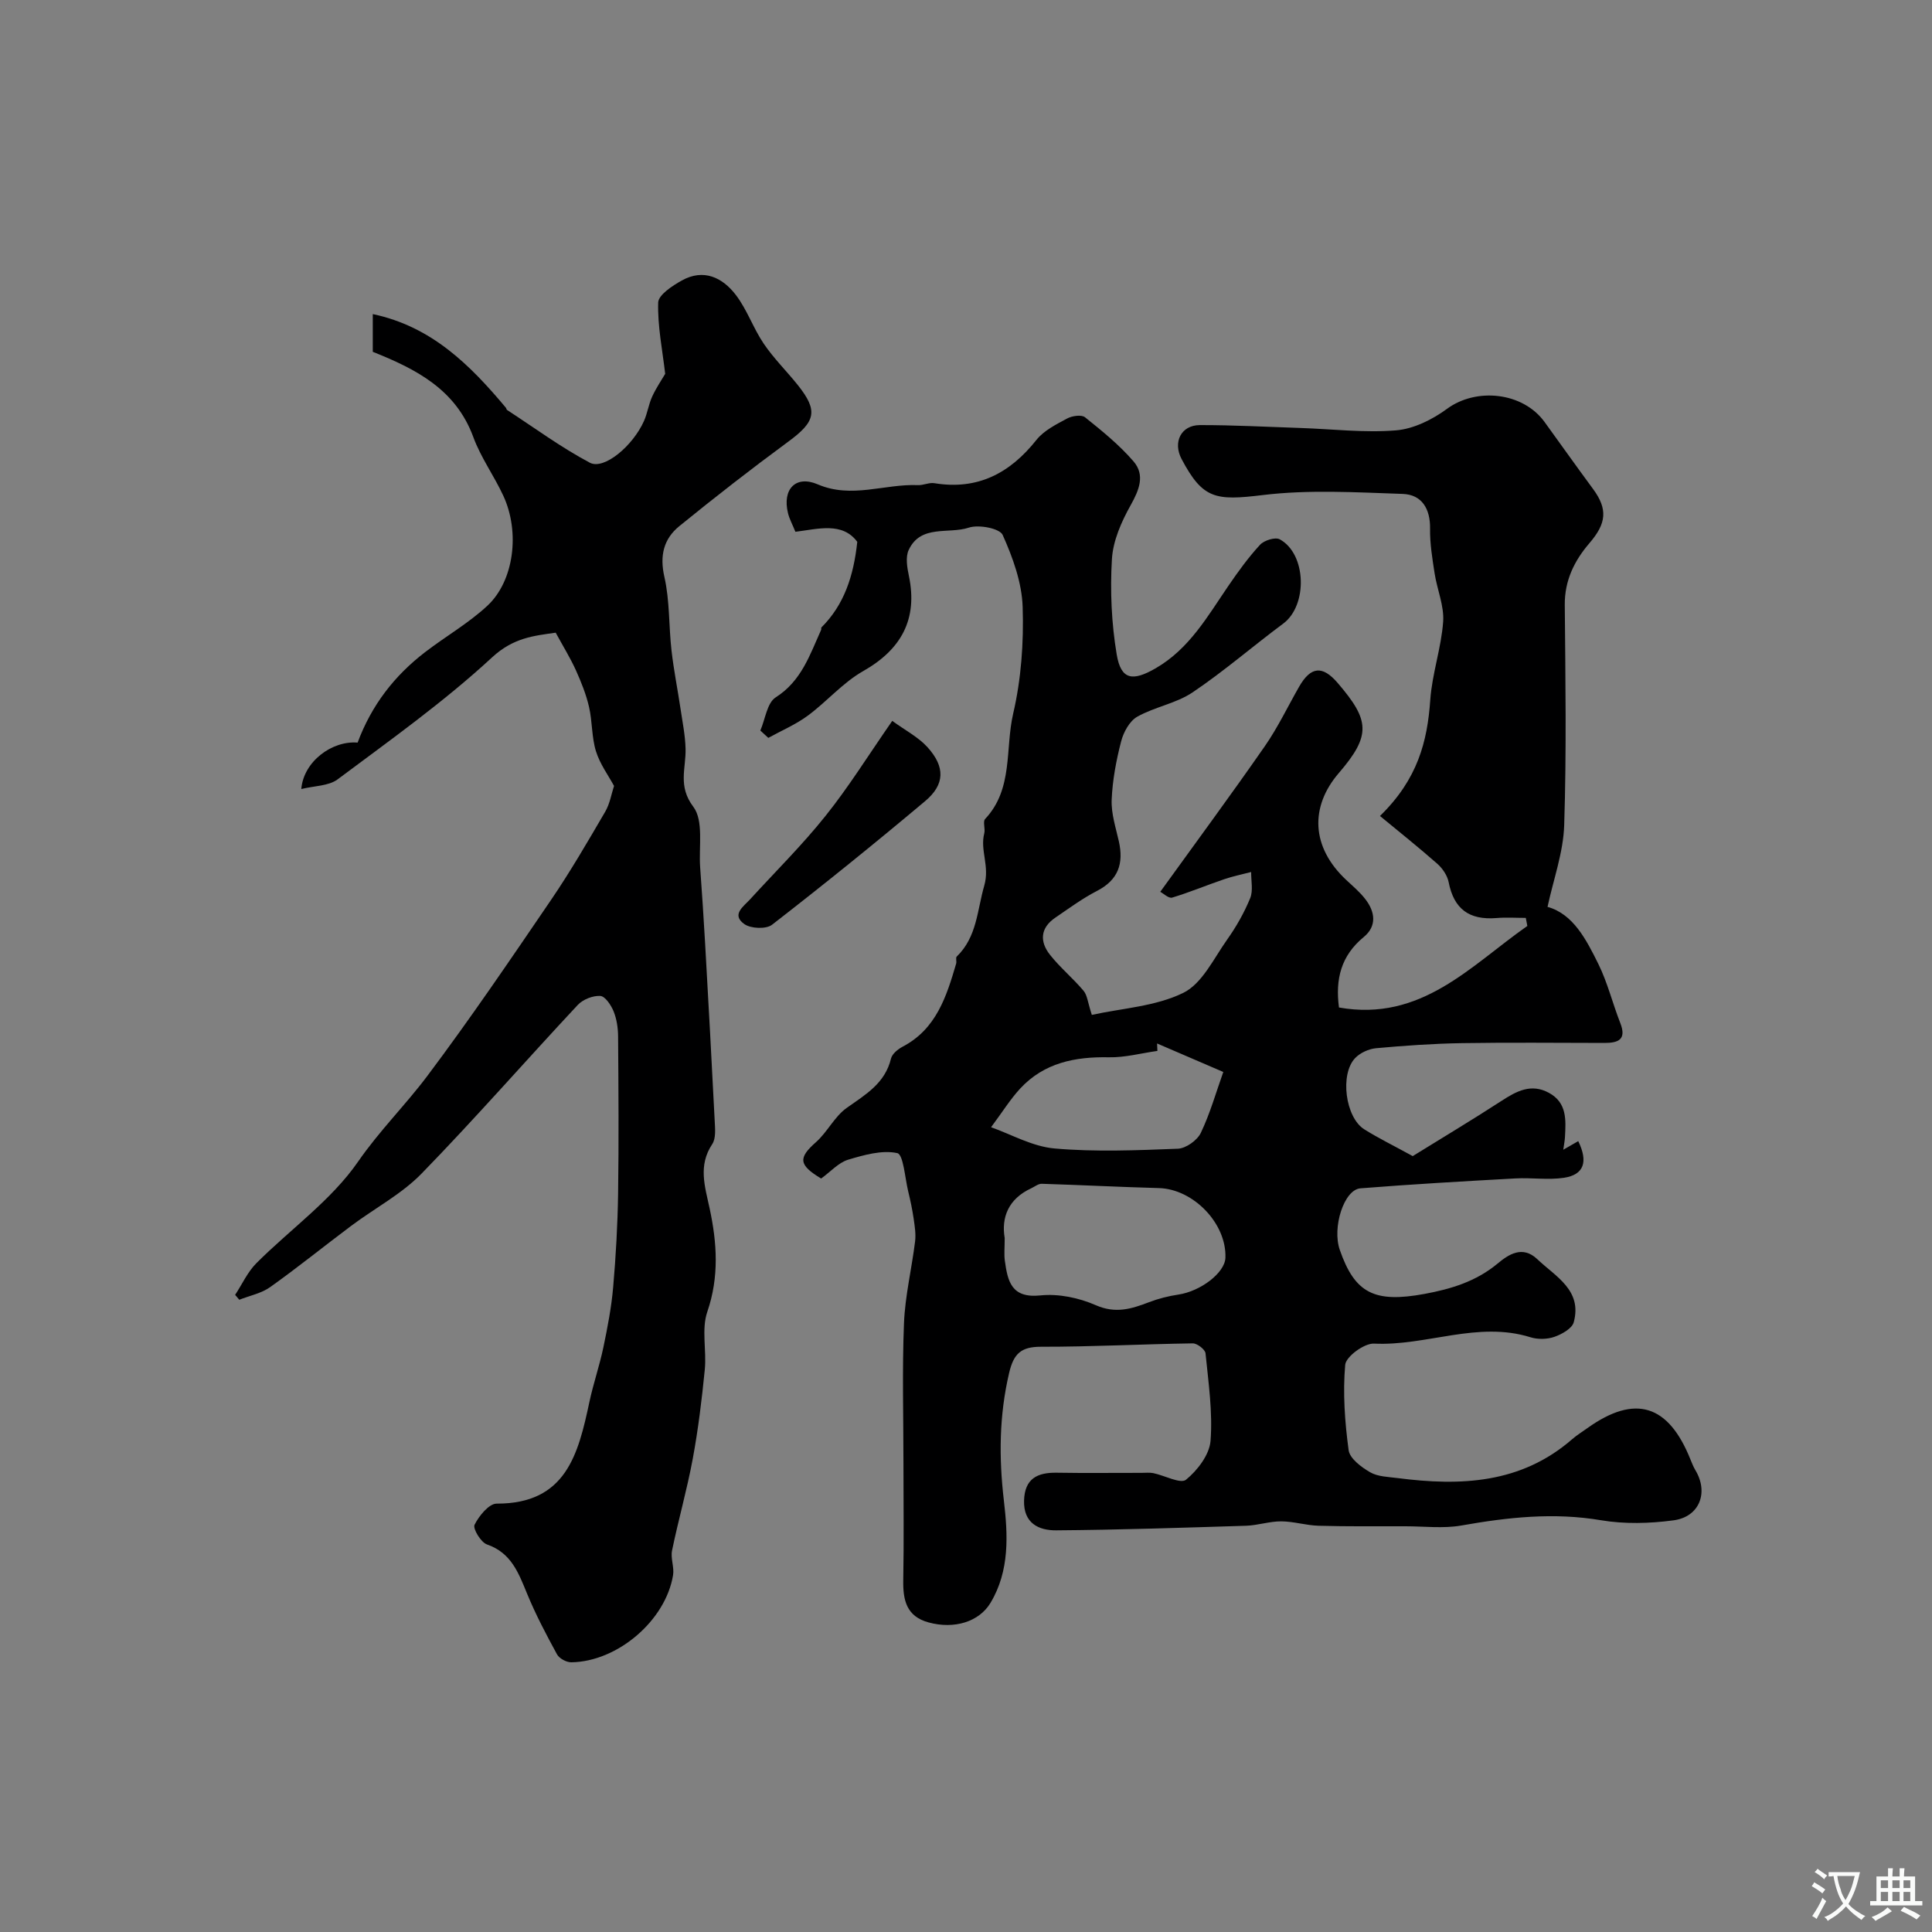 <svg enable-background="new 0 0 400 400" viewBox="0 0 400 400" xmlns="http://www.w3.org/2000/svg"><rect x="0" y="0" width="400" height="400" fill="#808080" stroke="none"/><g fill="#000001"><path d="m170.01 244c-4.71-2.83-4.75-4.28-1.07-7.53 2.36-2.09 3.83-5.29 6.35-7.08 3.9-2.77 7.94-5.07 9.18-10.22.23-.97 1.42-1.94 2.4-2.46 6.97-3.65 9.09-10.38 11.09-17.2.14-.47-.14-1.21.12-1.46 4.21-4.09 4.21-9.53 5.7-14.69 1.17-4.07-.91-7.28 0-10.82.25-.96-.34-2.43.18-2.98 5.87-6.23 4.11-14.55 5.81-21.83 1.66-7.14 2.2-14.71 1.96-22.06-.16-5.05-2.04-10.24-4.14-14.92-.61-1.36-4.95-2.19-7-1.51-4.21 1.39-9.97-.72-12.46 4.64-.69 1.49-.31 3.66.06 5.42 1.83 8.85-1.53 15.14-9.49 19.65-4.21 2.39-7.52 6.32-11.47 9.23-2.49 1.84-5.43 3.08-8.16 4.59-.55-.51-1.1-1.01-1.65-1.52 1.02-2.35 1.39-5.72 3.17-6.86 5.35-3.4 7.08-8.82 9.42-14 .06-.14-.03-.4.06-.49 4.71-4.69 6.66-10.65 7.42-17.72-3.09-4.17-8.11-2.66-12.81-2.08-.6-1.49-1.24-2.64-1.54-3.88-1.2-4.93 1.6-7.9 6.16-5.94 7.04 3.02 13.85-.13 20.75.16 1.13.05 2.32-.58 3.4-.4 8.96 1.47 15.64-2.05 21.13-8.96 1.55-1.95 4.09-3.21 6.37-4.44 1.02-.55 2.96-.83 3.69-.25 3.53 2.83 7.1 5.72 10.04 9.13 2.42 2.81 1.2 5.88-.58 9.06-1.92 3.42-3.67 7.38-3.89 11.2-.39 6.54-.09 13.25.99 19.71.89 5.32 3.32 5.62 8.1 2.85 6.95-4.03 10.7-10.72 15-17.01 2.03-2.97 4.15-5.91 6.58-8.54.84-.92 3.16-1.64 4.08-1.13 5.56 3.03 5.8 13.67.73 17.44-6.31 4.69-12.27 9.87-18.78 14.25-3.4 2.29-7.84 3-11.46 5.04-1.59.9-2.84 3.2-3.33 5.1-1.02 3.94-1.79 8.03-1.96 12.08-.12 2.86.85 5.78 1.49 8.63 1.02 4.57-.1 7.97-4.52 10.25-3.03 1.56-5.81 3.62-8.65 5.55-3.12 2.12-3.25 4.95-1.1 7.67 2.1 2.66 4.77 4.86 6.96 7.46.78.93.87 2.43 1.71 4.99 6.23-1.37 13.17-1.74 18.92-4.55 3.92-1.91 6.32-7.13 9.12-11.07 1.88-2.65 3.52-5.55 4.75-8.55.64-1.57.17-3.59.2-5.41-1.86.49-3.76.87-5.58 1.49-3.61 1.23-7.14 2.71-10.78 3.81-.72.21-1.82-.87-2.46-1.2 7.4-10.26 14.67-20.11 21.65-30.15 2.69-3.87 4.74-8.19 7.09-12.3 2.43-4.24 4.85-4.46 8.01-.77 6.59 7.69 6.98 10.77.21 18.64-5.96 6.93-5.8 15.29 1.59 22.17 1.34 1.25 2.76 2.45 3.88 3.89 2.06 2.64 2.47 5.61-.31 7.89-4.68 3.85-5.9 8.68-5.12 14.58 17.07 3.02 27.25-8.66 39-16.88-.11-.56-.22-1.11-.32-1.67-2.01 0-4.04-.14-6.04.03-5.74.47-8.85-1.92-9.93-7.42-.27-1.37-1.24-2.82-2.3-3.77-3.84-3.39-7.85-6.58-11.92-9.94 7.83-7.63 9.81-15.44 10.41-24.02.38-5.44 2.28-10.77 2.67-16.21.23-3.27-1.25-6.64-1.77-10-.47-3.07-.99-6.19-.94-9.27.06-4.15-1.74-7.05-5.68-7.18-9.66-.33-19.45-.92-28.98.24-9.74 1.18-12.39.85-16.79-7.47-1.84-3.48-.11-7.01 3.79-7.02 6.95-.01 13.89.37 20.84.6 6.6.22 13.25 1.03 19.78.49 3.64-.3 7.52-2.23 10.54-4.45 6.05-4.46 15.7-3.49 20.2 2.71 3.35 4.62 6.65 9.28 10.04 13.87 3.1 4.21 2.77 7.14-.75 11.23-3.11 3.62-5.15 7.73-5.1 12.79.13 15.2.37 30.4-.12 45.58-.18 5.67-2.24 11.28-3.45 16.93 5.28 1.46 8 6.71 10.53 11.84 1.91 3.87 2.94 8.16 4.53 12.2 1.35 3.44-.41 4.13-3.27 4.13-9.83-.01-19.66-.12-29.49.04-5.94.1-11.88.51-17.79 1.05-1.51.14-3.28.94-4.32 2.02-3.23 3.34-2.05 12.31 1.86 14.77 2.9 1.82 6 3.33 10.04 5.55 5.89-3.65 12.21-7.43 18.39-11.44 3.11-2.02 6.13-3.66 9.81-1.66 3.77 2.05 3.51 5.63 3.32 9.15-.04.77-.2 1.53-.35 2.63 1.2-.69 2.14-1.23 3.1-1.78 2.08 4.28 1.2 6.96-2.97 7.59-3.28.49-6.7-.06-10.04.13-10.7.59-21.4 1.2-32.08 2.05-3.42.27-5.9 8.11-4.28 12.75 3.11 8.96 7.15 11.03 17.55 9.11 5.5-1.02 10.66-2.57 15.13-6.29 2.22-1.84 5.12-3.84 8.22-.89 3.82 3.63 9.32 6.4 7.54 13.04-.35 1.31-2.47 2.49-4.01 3.03-1.49.52-3.43.56-4.94.09-10.95-3.43-21.55 1.84-32.41 1.31-2.01-.1-5.81 2.69-5.96 4.39-.51 5.84-.08 11.84.71 17.68.24 1.73 2.64 3.52 4.46 4.57 1.6.92 3.75.95 5.68 1.2 13.01 1.68 25.54 1.18 36.14-8.05.98-.85 2.1-1.54 3.16-2.3 9.86-7.04 16.78-4.92 21.35 6.55.3.74.6 1.5 1.01 2.18 2.76 4.6.87 9.65-4.54 10.37-4.93.66-10.13.8-15.01-.02-9.8-1.66-19.3-.61-28.91 1.09-3.75.66-7.7.16-11.56.16-6-.01-12 .06-17.99-.11-2.59-.07-5.17-.9-7.75-.91-2.43-.01-4.85.83-7.28.91-13.1.41-26.2.85-39.3.95-3.63.03-6.79-1.47-6.66-6.16.13-4.54 2.73-5.84 6.79-5.77 5.83.1 11.66.02 17.5.03.83 0 1.69-.1 2.49.06 2.33.48 5.62 2.28 6.75 1.36 2.38-1.94 4.86-5.18 5.08-8.06.46-5.98-.44-12.09-1.04-18.11-.08-.8-1.74-2.08-2.65-2.06-10.47.15-20.94.72-31.41.7-4.16-.01-5.67 1.46-6.6 5.42-2.06 8.79-2.14 17.44-1.09 26.41.83 7.08 1.24 14.53-2.77 21.2-2.33 3.88-7.44 5.52-12.84 4.04-4.6-1.26-5.3-4.66-5.22-8.81.15-8.02.04-16.04.04-24.06 0-9.69-.28-19.39.11-29.07.23-5.67 1.6-11.28 2.3-16.94.19-1.52-.07-3.12-.29-4.66-.28-1.92-.68-3.83-1.14-5.71-.67-2.79-1-7.64-2.26-7.91-3.18-.69-6.91.39-10.23 1.38-1.97.63-3.53 2.43-5.53 3.88zm38 12.32c0 2.03-.15 3.39.03 4.69.59 4.24 1.33 7.83 7.38 7.19 3.74-.39 7.98.5 11.46 2.03 4.08 1.79 7.38.77 11-.62 1.95-.75 4.02-1.27 6.08-1.58 4.6-.68 9.63-4.5 9.75-7.61.26-7.12-6.64-14.25-13.78-14.44-8.09-.22-16.17-.64-24.25-.89-.71-.02-1.45.59-2.17.93-4.76 2.2-6.22 6.06-5.5 10.3zm45.26-34.38c-5.13-2.2-9.42-4.05-13.71-5.9.02.51.05 1.03.07 1.54-3.36.47-6.72 1.39-10.06 1.32-7.01-.14-13.4 1.14-18.34 6.46-2.05 2.21-3.66 4.83-6.04 8.02 4.13 1.45 8.55 4 13.16 4.4 8.45.74 17.01.38 25.51.05 1.67-.07 4.01-1.73 4.75-3.27 1.93-4.03 3.16-8.41 4.66-12.62z"/><path d="m77.18 72.84c0-2.89 0-5.19 0-7.81 12.18 2.56 20.17 10.56 27.57 19.4.1.12.1.36.22.44 5.68 3.7 11.18 7.76 17.15 10.93 2.93 1.55 8.91-3.47 11.21-8.64.72-1.62.96-3.45 1.7-5.06.84-1.83 2-3.51 2.69-4.7-.57-4.94-1.59-9.87-1.45-14.76.05-1.59 2.93-3.47 4.88-4.56 4.51-2.52 8.43-.64 11.2 2.99 2.33 3.05 3.6 6.88 5.77 10.08 2.06 3.04 4.73 5.67 7.04 8.55 4.3 5.39 3.72 7.58-2.01 11.78-7.64 5.62-15.13 11.45-22.49 17.44-3.25 2.64-4.12 6.1-3.1 10.55 1.12 4.93.89 10.15 1.47 15.22.46 4.04 1.27 8.05 1.87 12.08.41 2.75.97 5.5 1.04 8.26.1 4.03-1.64 7.71 1.6 12 2.18 2.89 1.11 8.27 1.42 12.55.38 5.26.73 10.53 1.03 15.8.69 12.22 1.37 24.44 1.98 36.66.08 1.62.29 3.64-.51 4.84-2.97 4.46-1.51 8.77-.53 13.35 1.52 7.09 1.99 14.13-.49 21.36-1.24 3.62-.13 7.98-.52 11.96-.61 6.18-1.36 12.36-2.49 18.46-1.18 6.38-2.98 12.65-4.29 19.01-.33 1.62.48 3.46.21 5.1-1.54 9.38-11.47 17.9-21.06 18.04-1.01.02-2.5-.79-2.97-1.65-2.23-4.09-4.42-8.24-6.19-12.55-1.77-4.3-3.27-8.46-8.31-10.2-1.26-.44-2.96-3.27-2.57-4.07.91-1.83 2.98-4.38 4.57-4.38 14.39.05 16.91-10.27 19.21-21.05.81-3.8 2.09-7.49 2.89-11.29.86-4.13 1.67-8.29 2.03-12.49.56-6.41.92-12.86 1.02-19.3.16-10.85.08-21.71 0-32.56-.01-1.76-.28-3.62-.93-5.23-.52-1.29-1.75-3.13-2.76-3.19-1.53-.1-3.59.72-4.66 1.86-10.83 11.59-21.27 23.55-32.33 34.91-4.16 4.27-9.69 7.17-14.53 10.79-5.63 4.21-11.09 8.64-16.81 12.71-1.83 1.31-4.26 1.78-6.41 2.63-.29-.34-.57-.67-.86-1.01 1.45-2.2 2.57-4.72 4.39-6.55 7.03-7.04 15.52-13.01 21.07-21.04 4.41-6.38 9.79-11.69 14.35-17.76 8.91-11.87 17.25-24.17 25.61-36.44 4.01-5.89 7.6-12.08 11.2-18.24.98-1.68 1.3-3.75 1.83-5.34-1.15-2.14-2.91-4.51-3.74-7.17-.91-2.93-.74-6.18-1.44-9.2-.6-2.6-1.62-5.14-2.72-7.59-1.13-2.49-2.58-4.84-4.18-7.77-4.44.64-8.73 1-13.18 5.12-9.94 9.19-21.08 17.11-31.96 25.24-1.87 1.4-4.84 1.34-7.53 2.01.46-5.7 6.37-10.06 11.66-9.61 2.87-7.73 7.62-13.87 14.01-18.76 4.25-3.26 8.98-5.97 12.87-9.59 5.52-5.15 6.76-15.23 3.3-22.73-1.91-4.14-4.68-7.94-6.23-12.19-3.63-9.86-11.84-14.07-20.81-17.64z"/><path d="m184.73 149.25c2.73 1.99 5.4 3.36 7.28 5.43 3.71 4.09 3.64 7.74-.48 11.19-10.39 8.73-20.96 17.27-31.69 25.59-1.22.95-4.42.81-5.75-.15-2.73-1.96-.14-3.63 1.24-5.15 5.22-5.72 10.76-11.19 15.58-17.23 4.77-5.95 8.82-12.48 13.82-19.68z"/></g><path d="m377.9 391.2c-.2.3-.4.5-.6.8-.7-.6-1.4-1-2.2-1.5.2-.3.4-.5.5-.8.6.4 1.4.8 2.3 1.5zm-1.8 6.1c-.2-.2-.5-.4-.9-.6.4-.6.8-1.2 1.2-1.9s.7-1.3.9-1.9c.3.3.5.5.8.7-.7 1.3-1.4 2.6-2 3.7zm2.2-9c-.3.3-.5.5-.6.8-.6-.6-1.3-1.1-2-1.5.3-.3.5-.5.6-.7.6.5 1.3.9 2 1.4zm.3.2v-.9h2 4.5c-.3 1.3-.6 2.5-1 3.6s-.9 2.1-1.4 3c.4.5 1 1 1.6 1.4s1.2.8 1.9 1.1c-.3.2-.5.4-.8.8-.4-.3-1-.7-1.6-1.2s-1.2-1.1-1.6-1.6c-.5.6-1.1 1.1-1.7 1.6s-1.4.9-2.1 1.4c-.1-.3-.3-.5-.7-.8.6-.2 1.2-.5 1.9-1s1.4-1.1 2-1.8c-.5-.8-.9-1.6-1.2-2.5s-.6-2-.8-3.2c-.4.1-.7.1-1 .1zm2.5 2.7c.2 1 .7 1.7 1 2.2.3-.5.6-1.1 1-2s.6-1.9.9-3h-3.2-.4c.1.9.3 1.8.7 2.8z" fill="#fafbfa"/><path d="m396.5 388.5v1.5 3.6h1.5v.9c-.4 0-1 0-1.7 0h-7.9c-.5 0-.9 0-1.2 0v-.9h1.3v-3.5c0-.7 0-1.2 0-1.6h2.4c0-.8 0-1.4 0-1.7h1c0 .3-.1.8-.1 1.7h1.5c0-.8 0-1.4 0-1.7h1c0 .3-.1.9-.1 1.7zm-8.2 9.2c-.2-.3-.5-.5-.8-.8.8-.3 1.4-.6 1.9-.9s1-.7 1.4-1.1c.3.3.6.5.9.8-1.6 1-2.8 1.6-3.4 2zm2.6-6.8v-1.6h-1.5v1.6zm0 2.7v-1.9h-1.5v1.9zm2.4-2.7v-1.6h-1.5v1.6zm0 2.7v-1.9h-1.5v1.9zm.2 2 .7-.8c.4.2.9.5 1.6.8s1.3.7 1.8 1c-.3.3-.5.5-.8.8-.4-.3-1.5-1-3.3-1.8zm2-4.7v-1.6h-1.4v1.6zm0 2.7v-1.9h-1.4v1.9z" fill="#fafbfa"/></svg>